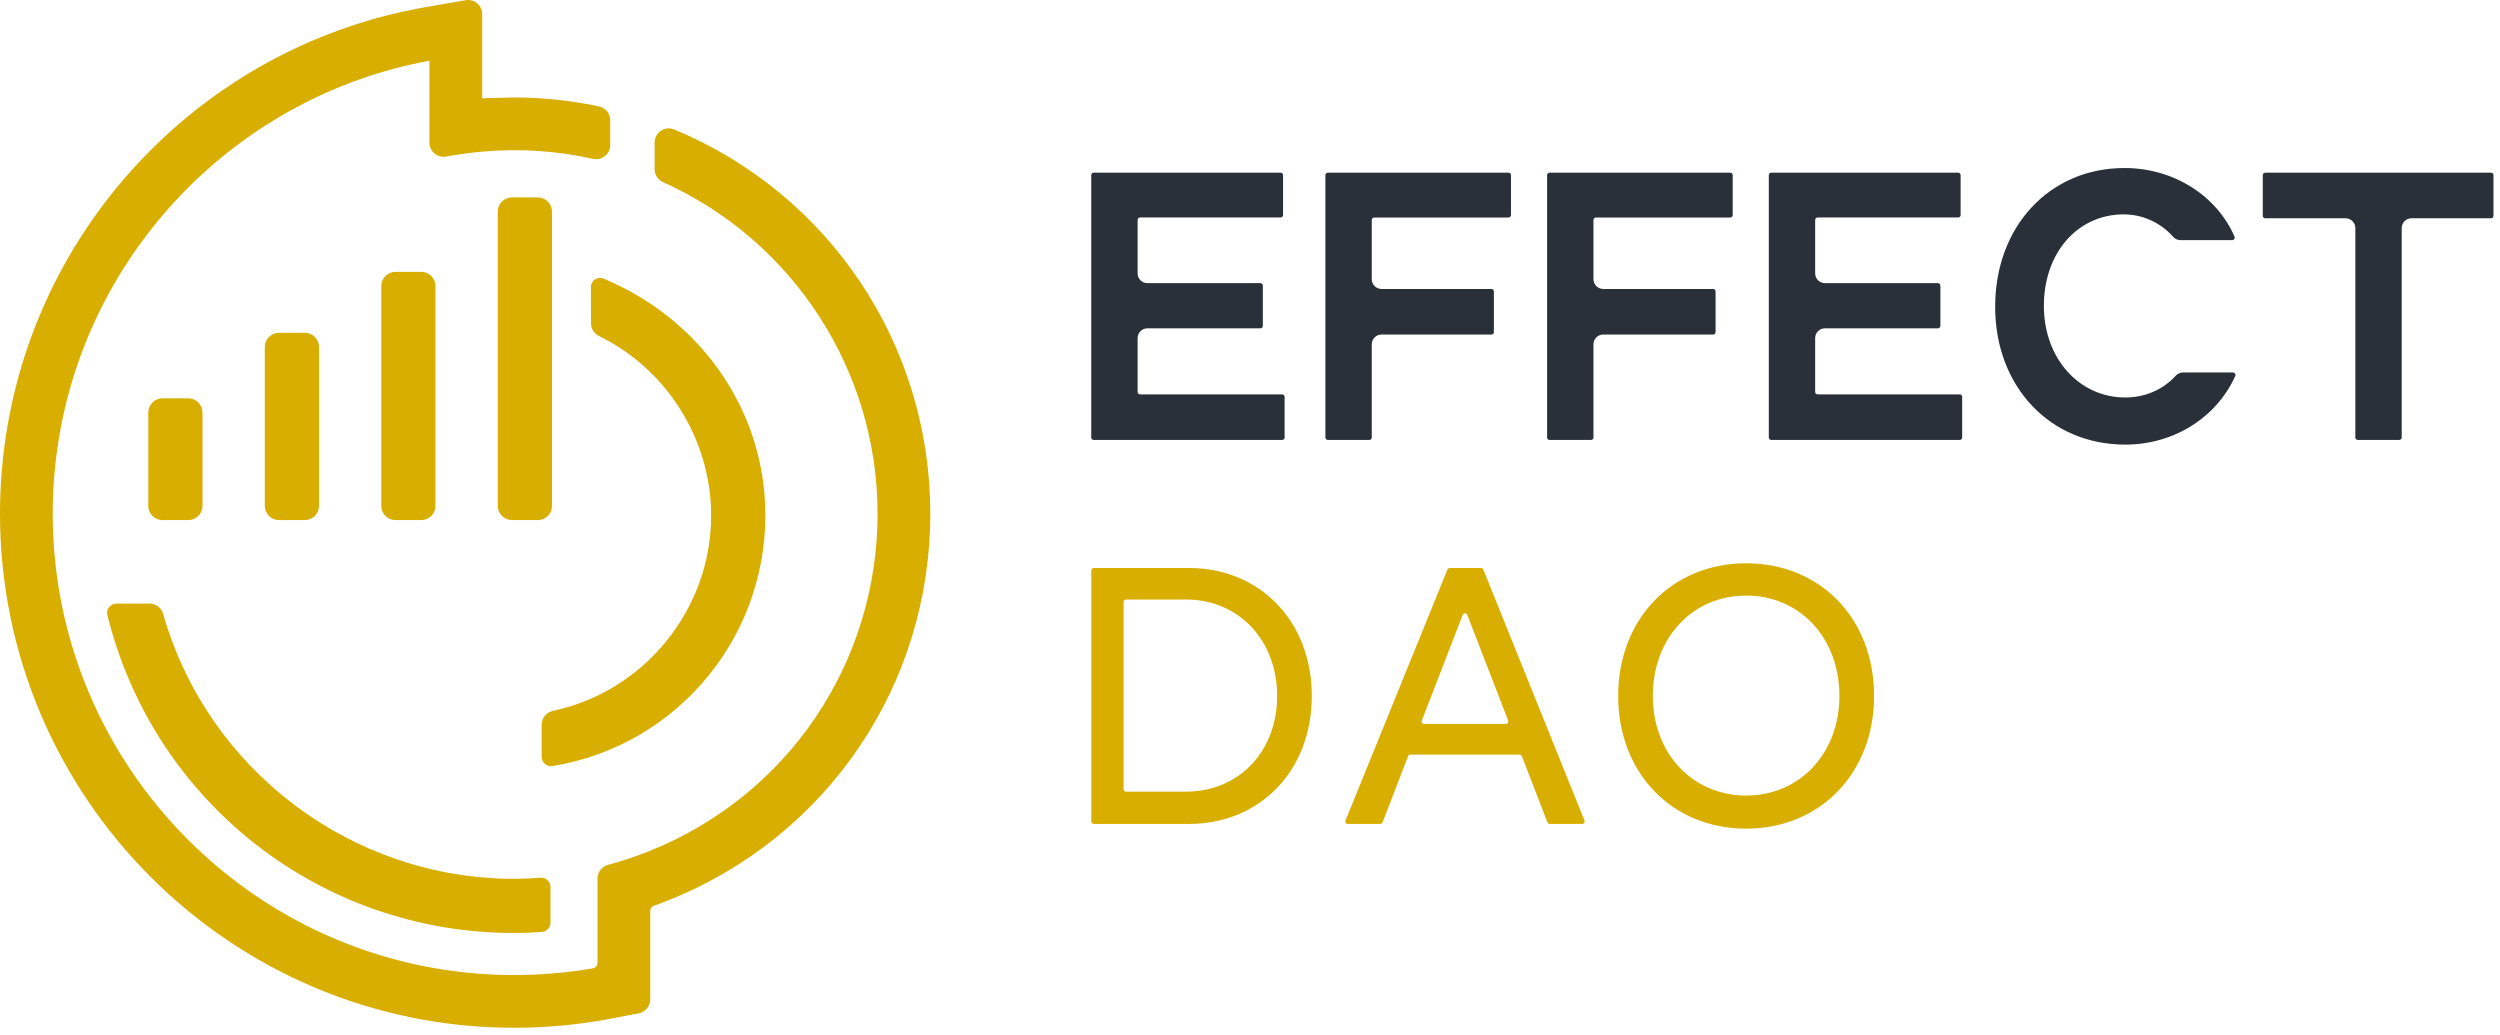 <?xml version="1.0" encoding="UTF-8"?>
<svg width="256px" height="106px" viewBox="0 0 256 106" version="1.1" xmlns="http://www.w3.org/2000/svg" xmlns:xlink="http://www.w3.org/1999/xlink">
    <!-- Generator: Sketch 59 (86127) - https://sketch.com -->
    <title>Effect DAO-logo-color</title>
    <desc>Created with Sketch.</desc>
    <g id="LOGOS" stroke="none" stroke-width="1" fill="none" fill-rule="evenodd">
        <g id="Effect-DAO-logo-color">
            <path d="M47.678,0.022 C48.099,-0.052 48.533,0.064 48.86,0.34 C49.188,0.616 49.377,1.021 49.377,1.45 L49.377,1.45 L49.377,10.066 C50.442,10.054 51.823,9.981 52.646,9.981 C55.509,9.981 58.431,10.288 61.331,10.892 C61.999,11.03 62.483,11.63 62.483,12.317 L62.483,12.317 L62.483,14.854 C62.483,15.293 62.287,15.702 61.946,15.977 C61.6,16.255 61.153,16.36 60.709,16.262 C57.074,15.457 53.367,15.191 49.521,15.514 C48.245,15.62 46.963,15.793 45.711,16.029 C45.271,16.112 44.835,15.998 44.499,15.719 C44.167,15.444 43.976,15.04 43.976,14.608 L43.976,14.608 L43.976,6.217 C24.685,9.755 9.497,25.116 6.118,44.386 C5.641,47.105 5.4,49.868 5.4,52.599 C5.4,78.65 26.594,99.845 52.646,99.845 C55.348,99.845 58.068,99.612 60.73,99.152 C60.993,99.106 61.184,98.875 61.184,98.603 L61.184,98.603 L61.184,89.954 C61.184,89.302 61.629,88.728 62.265,88.558 C63.707,88.174 65.139,87.696 66.524,87.14 C80.702,81.439 89.863,67.88 89.863,52.599 C89.863,37.975 81.237,24.647 67.887,18.646 C67.368,18.411 67.032,17.896 67.032,17.331 L67.032,17.331 L67.032,14.599 C67.032,14.111 67.275,13.658 67.682,13.386 C68.081,13.12 68.584,13.069 69.025,13.251 C84.963,19.871 95.263,35.315 95.263,52.599 C95.263,70.097 84.773,85.621 68.539,92.15 C68.016,92.36 67.486,92.561 66.953,92.75 C66.733,92.829 66.585,93.036 66.585,93.266 L66.585,93.266 L66.585,102.341 C66.585,103.036 66.088,103.635 65.406,103.766 L65.406,103.766 L62.561,104.308 C59.304,104.93 55.967,105.245 52.646,105.245 C23.617,105.245 0,81.628 0,52.599 C0,49.555 0.268,46.478 0.798,43.452 C4.617,21.684 21.809,4.516 43.58,0.733 L43.58,0.733 Z M15.32,61.806 C15.96,61.806 16.53,62.24 16.707,62.862 C21.239,78.835 36.009,89.99 52.623,89.99 C53.45,89.99 54.342,89.953 55.347,89.878 C55.61,89.861 55.872,89.949 56.065,90.127 C56.258,90.305 56.368,90.559 56.368,90.821 L56.368,90.821 L56.368,94.481 C56.368,94.979 55.98,95.397 55.483,95.432 C54.433,95.504 53.498,95.54 52.623,95.54 C32.858,95.54 15.74,82.154 10.996,62.989 C10.925,62.703 10.989,62.406 11.172,62.174 C11.355,61.94 11.629,61.806 11.924,61.806 L11.924,61.806 Z M60.94,28.607 C61.214,28.43 61.552,28.405 61.849,28.539 L61.849,28.539 L62.594,28.876 C71.839,33.055 77.873,41.733 78.342,51.521 C78.976,64.743 69.617,76.317 56.572,78.446 C56.521,78.454 56.47,78.458 56.421,78.458 C56.198,78.458 55.98,78.379 55.806,78.231 C55.592,78.049 55.468,77.783 55.468,77.502 L55.468,77.502 L55.468,74.206 C55.468,73.517 55.946,72.935 56.631,72.789 C66.012,70.794 72.822,62.384 72.822,52.794 C72.822,45.034 68.315,37.818 61.341,34.41 C60.837,34.165 60.523,33.67 60.521,33.119 L60.521,33.119 L60.508,29.408 C60.506,29.084 60.668,28.784 60.94,28.607 Z M19.285,40.79 C20.085,40.79 20.736,41.441 20.736,42.24 L20.736,42.24 L20.736,51.805 C20.736,52.605 20.085,53.255 19.285,53.255 L19.285,53.255 L16.635,53.255 C15.835,53.255 15.185,52.605 15.185,51.805 L15.185,51.805 L15.185,42.24 C15.185,41.441 15.835,40.79 16.635,40.79 L16.635,40.79 Z M31.216,34.076 C32.016,34.076 32.666,34.727 32.666,35.526 L32.666,35.526 L32.666,51.805 C32.666,52.605 32.016,53.255 31.216,53.255 L31.216,53.255 L28.566,53.255 C27.766,53.255 27.115,52.605 27.115,51.805 L27.115,51.805 L27.115,35.526 C27.115,34.727 27.766,34.076 28.566,34.076 L28.566,34.076 Z M43.145,27.841 C43.944,27.841 44.594,28.491 44.594,29.291 L44.594,29.291 L44.594,51.805 C44.594,52.605 43.944,53.255 43.145,53.255 L43.145,53.255 L40.495,53.255 C39.694,53.255 39.044,52.605 39.044,51.805 L39.044,51.805 L39.044,29.291 C39.044,28.491 39.694,27.841 40.495,27.841 L40.495,27.841 Z M55.074,20.217 C55.874,20.217 56.524,20.867 56.524,21.667 L56.524,21.667 L56.524,51.805 C56.524,52.605 55.874,53.255 55.074,53.255 L55.074,53.255 L52.424,53.255 C51.624,53.255 50.973,52.605 50.973,51.805 L50.973,51.805 L50.973,21.667 C50.973,20.867 51.624,20.217 52.424,20.217 L52.424,20.217 Z" id="Combined-Shape" fill="#D8AE00"></path>
            <path d="M178.803,57.681 C186.382,57.681 191.905,63.325 191.905,71.267 C191.905,79.168 186.382,84.853 178.803,84.853 C171.224,84.853 165.702,79.168 165.702,71.267 C165.702,63.365 171.224,57.681 178.803,57.681 Z M121.75,58.164 C129.007,58.164 134.328,63.608 134.328,71.267 C134.328,78.927 129.007,84.37 121.75,84.37 L112.002,84.37 C111.863,84.37 111.752,84.257 111.752,84.12 L111.752,58.414 C111.752,58.278 111.863,58.164 112.002,58.164 L121.75,58.164 Z M151.661,58.165 C151.762,58.165 151.853,58.227 151.892,58.321 L162.252,84.025 C162.32,84.19 162.198,84.369 162.02,84.369 L158.692,84.369 C158.589,84.369 158.498,84.306 158.459,84.209 L155.841,77.434 C155.804,77.337 155.712,77.273 155.608,77.273 L144.421,77.273 C144.317,77.273 144.226,77.337 144.188,77.434 L141.571,84.209 C141.534,84.306 141.44,84.369 141.337,84.369 L138.01,84.369 C137.833,84.369 137.71,84.189 137.779,84.025 L148.219,58.321 C148.256,58.227 148.349,58.165 148.451,58.165 L151.661,58.165 Z M178.803,60.987 C173.321,60.987 169.249,65.3 169.249,71.267 C169.249,77.153 173.321,81.466 178.803,81.466 C184.286,81.466 188.358,77.153 188.358,71.267 C188.358,65.3 184.286,60.987 178.803,60.987 Z M121.427,61.391 L115.307,61.391 C115.169,61.391 115.057,61.502 115.057,61.641 L115.057,80.814 C115.057,80.953 115.169,81.064 115.307,81.064 L121.427,81.064 C126.91,81.064 130.78,76.912 130.78,71.267 C130.78,65.623 126.91,61.391 121.427,61.391 Z M149.782,62.96 L145.59,73.79 C145.529,73.953 145.649,74.13 145.825,74.13 L154.206,74.13 C154.381,74.13 154.501,73.953 154.439,73.79 L150.249,62.96 C150.167,62.747 149.864,62.747 149.782,62.96 Z" id="Combined-Shape" fill="#D8AE00"></path>
            <path d="M217.552,17.206 C222.608,17.206 227.011,20.055 228.818,24.239 C228.889,24.404 228.762,24.591 228.583,24.591 L228.583,24.591 L223.277,24.591 C222.984,24.591 222.714,24.454 222.519,24.236 C221.265,22.828 219.456,21.953 217.471,21.953 C212.731,21.953 209.292,25.895 209.292,31.328 C209.292,36.67 212.877,40.702 217.631,40.702 C219.707,40.702 221.527,39.865 222.781,38.489 C222.976,38.276 223.242,38.142 223.532,38.142 L223.532,38.142 L228.658,38.142 C228.839,38.142 228.966,38.331 228.891,38.498 C227.007,42.697 222.665,45.528 217.631,45.528 C209.91,45.528 204.305,39.589 204.305,31.407 C204.305,23.177 209.877,17.206 217.552,17.206 Z M131.135,17.683 C131.272,17.683 131.385,17.795 131.385,17.933 L131.385,17.933 L131.385,22.021 C131.385,22.159 131.272,22.271 131.135,22.271 L131.135,22.271 L116.741,22.271 C116.602,22.271 116.491,22.383 116.491,22.521 L116.491,22.521 L116.491,27.993 C116.491,28.546 116.938,28.993 117.491,28.993 L117.491,28.993 L129.064,28.993 C129.202,28.993 129.314,29.105 129.314,29.243 L129.314,29.243 L129.314,33.37 C129.314,33.509 129.202,33.62 129.064,33.62 L129.064,33.62 L117.491,33.62 C116.938,33.62 116.491,34.068 116.491,34.62 L116.491,34.62 L116.491,40.134 C116.491,40.271 116.602,40.384 116.741,40.384 L116.741,40.384 L131.294,40.384 C131.431,40.384 131.544,40.495 131.544,40.634 L131.544,40.634 L131.544,44.8 C131.544,44.938 131.431,45.05 131.294,45.05 L131.294,45.05 L111.993,45.05 C111.854,45.05 111.743,44.938 111.743,44.8 L111.743,44.8 L111.743,17.933 C111.743,17.795 111.854,17.683 111.993,17.683 L111.993,17.683 Z M154.476,17.684 C154.614,17.684 154.726,17.795 154.726,17.934 L154.726,17.934 L154.726,22.022 C154.726,22.159 154.614,22.272 154.476,22.272 L154.476,22.272 L140.718,22.272 C140.579,22.272 140.468,22.383 140.468,22.522 L140.468,22.522 L140.468,28.591 C140.468,29.143 140.915,29.591 141.468,29.591 L141.468,29.591 L152.724,29.591 C152.862,29.591 152.974,29.702 152.974,29.841 L152.974,29.841 L152.974,34.008 C152.974,34.147 152.862,34.258 152.724,34.258 L152.724,34.258 L141.468,34.258 C140.915,34.258 140.468,34.706 140.468,35.258 L140.468,35.258 L140.468,44.8 C140.468,44.939 140.356,45.05 140.218,45.05 L140.218,45.05 L135.971,45.05 C135.832,45.05 135.721,44.939 135.721,44.8 L135.721,44.8 L135.721,17.934 C135.721,17.795 135.832,17.684 135.971,17.684 L135.971,17.684 Z M177.178,17.684 C177.316,17.684 177.428,17.795 177.428,17.934 L177.428,17.934 L177.428,22.022 C177.428,22.159 177.316,22.272 177.178,22.272 L177.178,22.272 L163.421,22.272 C163.282,22.272 163.171,22.383 163.171,22.522 L163.171,22.522 L163.171,28.591 C163.171,29.143 163.618,29.591 164.171,29.591 L164.171,29.591 L175.426,29.591 C175.564,29.591 175.676,29.702 175.676,29.841 L175.676,29.841 L175.676,34.008 C175.676,34.147 175.564,34.258 175.426,34.258 L175.426,34.258 L164.171,34.258 C163.618,34.258 163.171,34.706 163.171,35.258 L163.171,35.258 L163.171,44.8 C163.171,44.939 163.059,45.05 162.921,45.05 L162.921,45.05 L158.673,45.05 C158.534,45.05 158.423,44.939 158.423,44.8 L158.423,44.8 L158.423,17.934 C158.423,17.795 158.534,17.684 158.673,17.684 L158.673,17.684 Z M200.517,17.683 C200.654,17.683 200.767,17.795 200.767,17.933 L200.767,17.933 L200.767,22.021 C200.767,22.159 200.654,22.271 200.517,22.271 L200.517,22.271 L186.123,22.271 C185.984,22.271 185.873,22.383 185.873,22.521 L185.873,22.521 L185.873,27.993 C185.873,28.546 186.32,28.993 186.873,28.993 L186.873,28.993 L198.446,28.993 C198.584,28.993 198.696,29.105 198.696,29.243 L198.696,29.243 L198.696,33.37 C198.696,33.509 198.584,33.62 198.446,33.62 L198.446,33.62 L186.873,33.62 C186.32,33.62 185.873,34.068 185.873,34.62 L185.873,34.62 L185.873,40.134 C185.873,40.271 185.984,40.384 186.123,40.384 L186.123,40.384 L200.676,40.384 C200.813,40.384 200.926,40.495 200.926,40.634 L200.926,40.634 L200.926,44.8 C200.926,44.938 200.813,45.05 200.676,45.05 L200.676,45.05 L181.375,45.05 C181.236,45.05 181.125,44.938 181.125,44.8 L181.125,44.8 L181.125,17.933 C181.125,17.795 181.236,17.683 181.375,17.683 L181.375,17.683 Z M255.083,17.683 C255.221,17.683 255.333,17.794 255.333,17.933 L255.333,17.933 L255.333,22.102 C255.333,22.239 255.221,22.352 255.083,22.352 L255.083,22.352 L246.935,22.352 C246.382,22.352 245.935,22.799 245.935,23.352 L245.935,23.352 L245.935,44.8 C245.935,44.938 245.822,45.05 245.685,45.05 L245.685,45.05 L241.437,45.05 C241.298,45.05 241.187,44.938 241.187,44.8 L241.187,44.8 L241.187,23.352 C241.187,22.799 240.738,22.352 240.187,22.352 L240.187,22.352 L231.959,22.352 C231.82,22.352 231.709,22.239 231.709,22.102 L231.709,22.102 L231.709,17.933 C231.709,17.794 231.82,17.683 231.959,17.683 L231.959,17.683 Z" id="Combined-Shape" fill="#2A3039"></path>
        </g>
    </g>
</svg>
